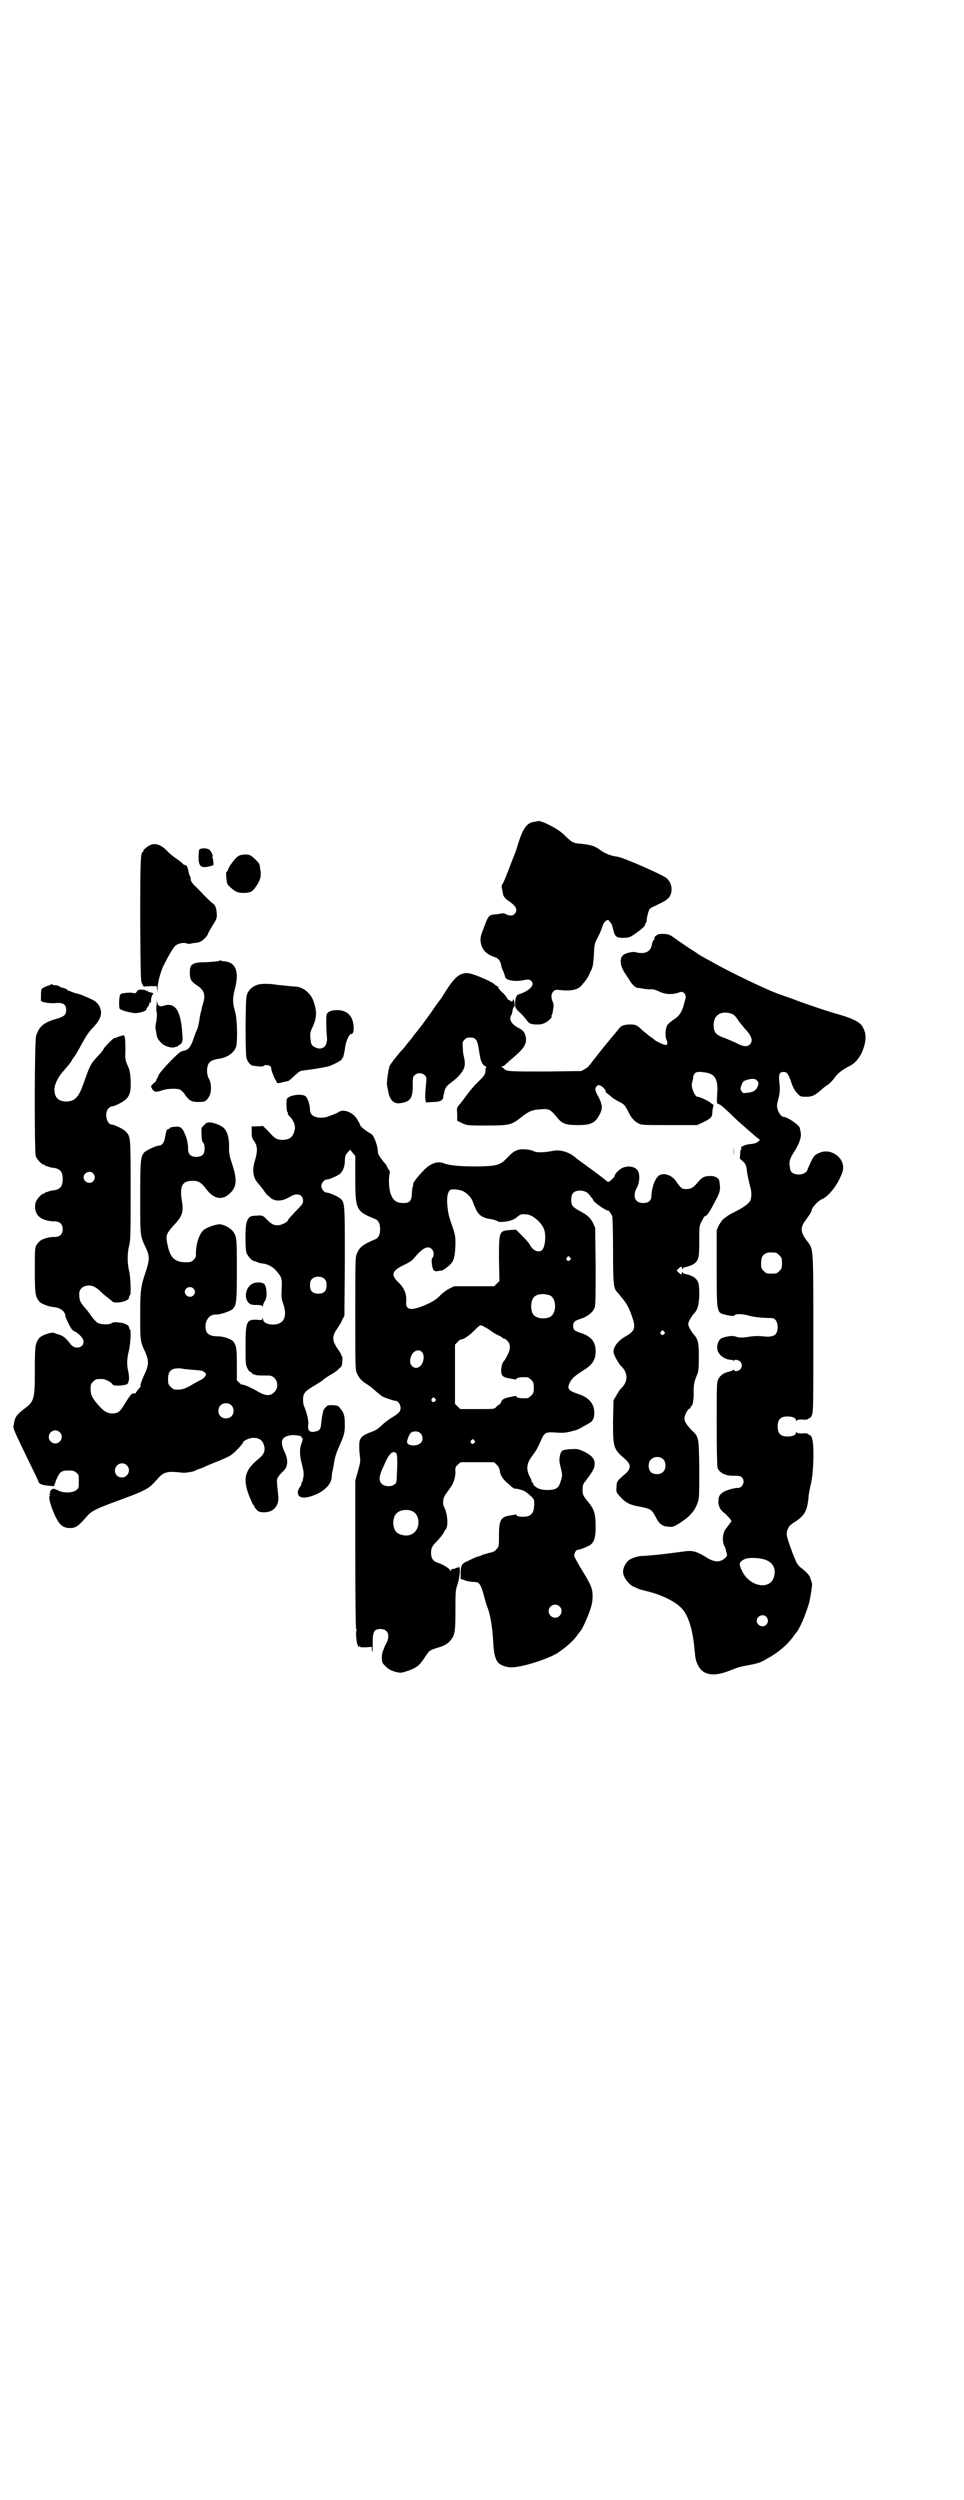<?xml version="1.0" standalone="no"?>
<!DOCTYPE svg PUBLIC "-//W3C//DTD SVG 20010904//EN"
 "http://www.w3.org/TR/2001/REC-SVG-20010904/DTD/svg10.dtd">
<svg version="1.0" xmlns="http://www.w3.org/2000/svg"
 width="1107pt" height="2870pt" viewBox="0 0 1107 2870"
 preserveAspectRatio="xMidYMid meet">
<g transform="translate(0,2870) scale(0.5,-0.5)"
fill="#000000" stroke="none">
<path d="M1236 3855 c-2 -1 -6 -1 -10 -2 -16 -2 -25 -15 -36 -50 -3 -11 -7
-22 -8 -24 -1 -2 -7 -18 -14 -36 -7 -18 -13 -33 -15 -34 -1 -2 -1 -6 0 -10 1
-5 2 -9 2 -11 1 -6 6 -12 14 -17 16 -11 21 -20 13 -29 -4 -5 -12 -5 -20 -1 -3
2 -7 3 -8 2 -2 0 -8 -1 -13 -2 -19 -1 -19 -2 -31 -34 -7 -18 -7 -22 -6 -30 3
-18 12 -27 31 -34 9 -2 14 -9 16 -18 0 -3 2 -10 5 -15 2 -6 4 -11 4 -12 0 -8
19 -12 39 -9 15 3 16 3 21 -1 10 -9 -4 -23 -29 -31 -5 -1 -8 -10 -8 -22 0 -8
1 -10 9 -18 5 -4 12 -12 16 -17 7 -10 10 -12 26 -12 10 -1 22 4 30 13 3 3 4 5
3 5 -1 0 -1 1 0 3 1 1 2 4 2 6 1 2 1 7 2 12 1 4 0 10 -2 14 -4 10 -3 18 2 23
4 4 6 4 16 3 25 -3 41 1 49 11 3 4 7 8 9 11 2 2 7 10 10 18 7 13 7 16 9 40 1
26 1 26 11 45 5 10 9 22 10 25 1 3 4 7 7 9 4 3 5 3 9 -3 3 -3 5 -7 5 -8 1 -4
1 -5 4 -15 3 -11 8 -14 24 -13 9 0 13 1 23 8 16 11 25 19 25 23 0 2 1 4 2 4 1
0 1 1 1 3 0 6 4 24 7 28 2 2 7 5 12 7 23 11 26 13 32 19 10 12 8 33 -4 44 -8
8 -100 48 -113 50 -17 2 -31 8 -44 18 -10 7 -21 10 -42 12 -16 1 -20 3 -38 21
-13 13 -50 32 -59 31z"/>
<path d="M343 3799 c-8 -5 -15 -11 -14 -13 1 -1 0 -2 -1 -2 -5 0 -6 -19 -6
-156 1 -127 1 -140 4 -146 l4 -7 15 1 15 0 1 -9 c0 -9 0 -9 1 3 0 14 7 41 15
56 9 18 20 37 25 42 6 6 19 9 27 6 2 -1 5 -1 5 -1 1 0 6 1 11 2 6 0 13 2 15 3
6 2 18 15 18 19 0 1 5 9 10 18 9 14 10 16 10 26 -1 13 -3 20 -8 24 -5 3 -17
15 -36 35 -13 12 -16 17 -16 22 0 3 -1 6 -2 7 -1 1 -2 5 -3 10 -2 10 -4 15 -8
15 -1 0 -4 1 -5 3 -2 2 -8 7 -14 11 -6 4 -15 11 -20 16 -15 17 -30 22 -43 15z"/>
<path d="M457 3788 c0 -2 -1 -11 -1 -19 1 -20 7 -23 29 -17 5 1 6 2 5 8 0 4
-1 9 -2 11 -2 2 -2 3 0 2 3 -2 -1 8 -5 14 -5 7 -24 7 -26 1z"/>
<path d="M545 3773 c-7 -6 -19 -22 -21 -29 -1 -3 -3 -6 -4 -6 -1 0 -1 -6 0
-14 1 -13 2 -15 9 -21 12 -11 18 -13 30 -13 14 0 20 2 27 12 13 18 15 27 11
47 0 2 -1 5 -1 6 0 3 -12 15 -19 20 -7 5 -25 4 -32 -2z"/>
<path d="M1507 3592 c-3 -2 -5 -5 -4 -6 1 -1 0 -3 -2 -4 -1 -1 -3 -6 -4 -11
-2 -12 -10 -19 -23 -19 -6 0 -12 1 -14 2 -4 2 -25 -2 -29 -7 -9 -8 -7 -25 6
-44 3 -5 9 -13 11 -17 4 -7 15 -16 18 -14 1 0 6 -1 12 -2 6 -1 14 -2 17 -1 4
0 10 -1 18 -5 14 -7 30 -8 45 -3 9 3 10 2 13 -1 5 -5 5 -8 1 -21 -5 -22 -12
-32 -25 -40 -6 -4 -13 -10 -14 -12 -5 -7 -6 -27 -2 -35 3 -7 2 -12 -3 -11 -4
0 -20 8 -24 11 -2 2 -7 6 -12 9 -5 4 -12 10 -16 13 -12 12 -16 14 -28 14 -13
0 -22 -3 -25 -8 -2 -2 -8 -10 -15 -18 -7 -8 -13 -16 -15 -18 -9 -11 -35 -44
-37 -47 -2 -2 -4 -4 -4 -5 0 -1 -4 -3 -8 -6 l-9 -5 -80 -1 c-85 0 -91 0 -97 6
-2 2 -5 4 -6 5 -2 0 -1 1 1 1 3 0 5 1 5 2 1 0 7 6 15 13 29 24 36 34 35 49 -1
11 -6 19 -17 24 -12 6 -19 14 -19 22 0 3 1 6 2 7 1 0 2 5 3 10 1 5 2 9 3 9 3
0 2 12 0 16 -2 3 -2 3 -2 0 0 -2 -1 -3 -3 -3 -2 0 -3 0 -3 1 0 1 -1 2 -3 2 -1
0 -4 2 -5 6 -2 3 -7 9 -12 13 -4 4 -8 9 -8 11 0 1 -1 2 -2 2 -1 0 -4 2 -6 4
-9 8 -52 26 -63 26 -18 0 -29 -10 -49 -41 -6 -10 -12 -19 -13 -20 -1 -1 -6 -8
-11 -15 -12 -18 -34 -48 -44 -60 -2 -2 -5 -6 -7 -9 -2 -3 -5 -7 -6 -8 -1 -1
-6 -7 -10 -12 -4 -6 -8 -10 -9 -11 -8 -8 -26 -31 -29 -37 -3 -7 -8 -42 -6 -45
0 -1 1 -5 2 -10 3 -22 12 -32 26 -31 26 3 31 11 31 43 0 16 0 18 5 22 6 6 17
5 23 -1 4 -5 4 -5 2 -25 -1 -11 -2 -24 -1 -29 l1 -8 17 1 c16 0 23 4 23 12 0
1 2 8 3 14 3 8 6 12 13 17 14 10 25 21 30 31 4 8 5 15 1 32 -1 3 -2 11 -2 18
-1 13 -1 14 4 19 3 4 7 5 13 5 12 0 16 -5 19 -23 4 -26 5 -29 8 -35 2 -4 5 -7
8 -8 2 -1 3 -2 2 -2 -1 0 -2 -3 -2 -6 0 -10 -1 -12 -17 -28 -9 -8 -20 -22 -26
-30 -6 -8 -13 -18 -17 -22 -6 -7 -6 -8 -5 -22 l0 -15 12 -6 c12 -5 13 -5 56
-5 51 0 56 1 78 18 17 14 26 18 43 19 22 2 24 1 40 -18 12 -15 20 -18 48 -18
32 0 41 5 52 28 5 11 4 20 -4 36 -9 15 -9 20 -5 25 4 3 5 4 10 1 6 -3 12 -11
11 -13 0 -1 1 -3 3 -4 3 -2 7 -5 10 -8 3 -3 10 -7 15 -10 16 -8 15 -7 28 -32
4 -7 11 -15 19 -19 7 -4 11 -4 71 -4 l64 0 13 6 c19 9 22 13 22 23 0 4 1 10 2
13 1 3 1 5 0 5 -1 0 -4 2 -7 5 -5 4 -24 13 -29 13 -6 0 -15 21 -13 31 2 6 3
11 3 15 0 2 2 5 4 8 4 4 10 4 28 1 19 -4 26 -17 23 -51 -1 -19 -1 -20 4 -21 4
-1 11 -7 42 -37 15 -13 37 -33 46 -40 7 -5 7 -6 3 -8 -3 -4 -10 -6 -22 -7 -10
-1 -21 -7 -18 -9 2 -1 2 -2 1 -2 -2 0 -3 -5 -3 -12 -1 -6 -1 -11 0 -11 0 0 3
-2 7 -6 5 -5 7 -9 8 -18 1 -11 5 -28 8 -40 4 -12 3 -26 0 -32 -4 -7 -18 -17
-39 -27 -6 -3 -13 -7 -15 -9 -3 -2 -7 -5 -9 -7 -2 -2 -6 -8 -9 -13 l-5 -11 0
-87 c0 -102 0 -102 18 -107 11 -3 22 -4 23 -2 2 4 16 4 31 0 13 -4 34 -6 54
-6 8 0 14 -8 14 -21 0 -18 -9 -24 -34 -21 -9 1 -19 1 -32 -1 -18 -3 -24 -2
-32 1 -6 2 -20 0 -30 -4 -8 -3 -13 -18 -10 -28 3 -12 18 -22 32 -22 2 0 4 -1
5 -2 0 -2 1 -2 1 0 0 4 10 2 14 -2 5 -6 5 -12 0 -18 -4 -4 -14 -6 -14 -1 0 1
0 1 -2 0 0 -1 -5 -3 -9 -4 -11 -2 -21 -8 -25 -17 -4 -6 -4 -16 -4 -102 0 -66
1 -97 2 -102 4 -11 18 -19 38 -18 12 0 15 -1 18 -4 8 -8 2 -24 -9 -24 -9 0
-26 -5 -33 -9 -9 -6 -11 -9 -12 -19 -1 -12 3 -22 14 -30 4 -3 9 -9 12 -12 l4
-6 -4 -6 c-3 -4 -7 -9 -9 -12 -7 -8 -9 -27 -4 -38 2 -4 4 -8 4 -10 0 -2 1 -5
2 -8 2 -6 0 -9 -9 -15 -10 -6 -22 -5 -40 7 -22 13 -30 15 -50 12 -43 -6 -82
-10 -92 -10 -14 0 -31 -6 -37 -13 -8 -9 -12 -21 -9 -30 3 -11 15 -25 24 -28 4
-2 9 -4 11 -5 2 -1 10 -3 18 -5 34 -8 67 -24 82 -41 14 -16 24 -47 28 -92 2
-22 3 -26 7 -35 11 -25 36 -30 75 -14 21 8 20 8 42 12 21 4 28 6 41 14 26 14
45 30 60 49 3 4 6 9 8 11 8 8 22 41 30 68 3 11 8 43 7 46 -1 2 -2 5 -2 7 -1 1
-2 4 -2 5 -1 5 -7 12 -18 21 -12 9 -12 10 -23 37 -12 33 -14 40 -13 47 3 12 6
16 17 23 24 15 30 26 33 58 0 6 3 20 6 33 6 28 7 88 2 102 -2 5 -4 8 -4 7 -1
0 -3 0 -4 2 -2 2 -7 3 -15 2 -9 0 -12 1 -13 3 0 2 -1 1 -1 -1 0 -6 -8 -9 -20
-9 -15 0 -22 7 -22 23 0 16 7 23 22 23 12 0 20 -3 20 -9 0 -2 1 -3 1 -1 1 2 4
3 13 3 8 -1 13 0 15 2 1 2 3 2 4 2 0 -1 2 2 4 7 3 7 3 27 3 188 0 199 0 191
-13 209 -16 20 -17 31 -8 45 4 5 9 13 12 17 3 4 5 9 5 10 0 6 15 22 22 25 17
6 40 36 49 64 5 16 -3 33 -20 42 -12 6 -24 6 -36 0 -7 -3 -10 -6 -16 -18 -3
-7 -7 -15 -8 -18 -3 -16 -37 -17 -40 -1 -3 16 -3 21 6 36 14 21 20 37 18 49
-1 5 -2 9 -2 10 -1 7 -29 26 -38 26 -4 0 -11 9 -13 17 -2 7 -2 11 1 21 4 17 5
23 3 41 -2 19 0 24 10 24 7 0 10 -4 16 -20 5 -16 9 -23 17 -31 4 -5 7 -6 17
-6 15 0 19 2 33 13 6 6 14 12 19 15 4 3 11 10 15 16 7 10 19 19 33 26 18 8 32
29 37 56 2 14 1 22 -6 35 -6 10 -21 18 -48 26 -29 8 -82 26 -103 34 -10 4 -28
10 -39 14 -27 9 -121 54 -160 77 -10 5 -18 10 -18 10 -1 0 -4 2 -7 4 -3 2 -13
9 -23 15 -10 7 -24 16 -32 22 -12 9 -15 10 -26 11 -10 0 -13 0 -18 -4z m175
-180 c4 -2 9 -7 13 -14 4 -6 12 -15 16 -20 16 -17 19 -28 11 -36 -6 -6 -16 -5
-32 4 -7 3 -20 9 -29 12 -18 7 -22 13 -22 29 0 24 19 34 43 25z m56 -152 c5
-5 5 -8 1 -17 -4 -7 -10 -11 -24 -12 -8 -1 -9 -1 -12 4 -3 5 -3 6 0 14 3 8 4
9 13 12 11 3 18 3 22 -1z m44 -396 c1 0 5 -3 8 -6 5 -5 6 -7 6 -18 0 -11 -1
-13 -6 -18 -6 -6 -7 -6 -18 -6 -11 0 -12 0 -18 6 -5 5 -6 7 -6 17 0 14 3 20
12 24 5 2 8 2 22 1z m-24 -705 c18 -7 24 -20 20 -38 -8 -32 -55 -25 -73 11 -9
18 -8 21 4 28 10 5 35 4 49 -1z m2 -131 c5 -6 5 -12 0 -18 -7 -8 -22 -2 -22 9
0 11 15 17 22 9z"/>
<path d="M503 3534 c-1 -1 -13 -2 -27 -3 -35 0 -40 -4 -40 -24 0 -16 3 -20 16
-29 17 -11 20 -21 15 -40 -2 -6 -4 -13 -4 -15 0 -2 -1 -5 -2 -7 0 -1 -1 -6 -2
-10 -2 -16 -5 -28 -7 -31 -1 -2 -5 -12 -8 -21 -6 -18 -12 -24 -20 -26 -3 0 -8
-2 -11 -4 -9 -6 -48 -47 -49 -53 -1 -3 -3 -7 -4 -8 -1 -2 -2 -3 -1 -3 1 0 -1
-3 -6 -7 -7 -6 -7 -7 -4 -12 4 -8 9 -9 21 -5 13 5 37 6 44 2 3 -2 9 -7 12 -13
9 -12 14 -15 30 -15 14 0 17 1 24 12 6 9 6 31 0 41 -5 8 -6 23 -2 33 3 7 10
11 23 13 19 2 36 13 41 27 4 12 3 64 -2 81 -6 21 -6 30 -1 51 11 41 3 62 -23
65 -4 0 -8 1 -9 2 -1 0 -3 0 -4 -1z"/>
<path d="M117 3480 c-1 -1 -4 -2 -6 -3 -2 0 -7 -2 -10 -4 -7 -4 -7 -3 -7 -30
0 -4 19 -7 33 -6 18 2 25 -3 25 -16 0 -11 -5 -15 -22 -20 -29 -8 -40 -17 -47
-39 -4 -12 -4 -265 -1 -276 3 -8 14 -20 19 -20 2 0 3 -1 3 -2 0 -2 1 -2 1 -1
1 0 3 0 5 -1 2 -1 8 -3 12 -3 16 -2 22 -9 22 -26 0 -17 -6 -24 -22 -26 -4 0
-10 -2 -12 -3 -2 -1 -4 -1 -5 -1 0 1 -1 1 -1 -1 0 -1 -1 -2 -3 -2 -5 0 -16
-12 -19 -20 -4 -13 0 -28 10 -35 5 -5 24 -10 33 -9 12 0 19 -6 19 -18 0 -12
-7 -18 -19 -18 -9 1 -28 -4 -33 -9 -2 -1 -5 -5 -8 -9 -4 -7 -4 -10 -4 -58 0
-55 1 -61 11 -73 5 -5 22 -11 33 -12 14 -1 26 -10 26 -20 0 -1 3 -9 7 -17 6
-12 9 -16 13 -18 10 -4 22 -17 22 -24 0 -15 -20 -19 -30 -6 -11 15 -18 20 -30
23 -2 0 -5 2 -8 3 -6 2 -27 -5 -33 -11 -10 -12 -11 -18 -11 -74 0 -68 -1 -72
-25 -90 -17 -13 -21 -19 -23 -34 -2 -8 -1 -11 3 -20 4 -10 20 -43 42 -88 6
-12 11 -24 12 -26 1 -4 10 -7 23 -8 l12 -1 5 14 c8 19 12 22 28 22 11 0 14 -1
18 -5 6 -4 6 -6 6 -20 0 -14 0 -16 -6 -20 -7 -7 -31 -7 -41 -1 -4 2 -9 4 -11
4 -5 0 -10 -7 -8 -10 1 -1 0 -2 -1 -2 -2 0 -2 -1 0 -2 2 -1 2 -2 1 -2 -5 0 1
-24 12 -47 9 -19 16 -25 29 -27 17 -1 22 2 43 26 10 12 20 17 54 30 87 32 87
32 110 58 13 15 23 17 55 13 7 -1 27 2 31 5 1 1 4 2 7 3 3 1 9 3 13 5 4 2 18
8 31 13 12 5 26 11 30 14 7 4 28 26 28 29 0 4 15 11 24 11 13 0 20 -5 24 -16
4 -13 1 -22 -13 -33 -34 -28 -37 -49 -15 -98 2 -5 4 -8 5 -8 0 0 1 -1 1 -3 0
-1 3 -4 6 -8 5 -4 7 -5 17 -5 22 0 35 16 32 39 -4 38 -4 37 0 42 2 4 7 9 10
12 12 10 14 25 5 45 -12 25 -8 36 15 39 11 1 26 -2 24 -5 -1 -1 0 -2 1 -2 2 0
2 -3 -3 -16 -3 -12 -3 -25 3 -46 3 -12 4 -19 3 -26 -1 -5 -2 -10 -2 -10 0 -1
-1 -2 -2 -3 0 -1 -1 -3 -1 -5 0 -1 -2 -5 -4 -7 -2 -3 -4 -8 -4 -11 0 -15 17
-16 44 -4 21 10 34 25 34 41 0 3 1 9 2 13 1 4 2 11 3 16 2 14 5 23 11 37 12
27 14 33 14 52 0 20 -2 28 -11 38 -4 6 -6 6 -17 7 -11 0 -12 0 -17 -6 -3 -3
-5 -7 -5 -9 0 -1 -1 -4 -1 -6 -1 -2 -2 -10 -3 -18 -1 -17 -4 -20 -16 -22 -11
-2 -16 3 -14 17 1 9 -3 25 -9 40 -2 3 -3 11 -3 17 0 14 4 19 28 33 8 5 17 10
19 13 2 2 9 6 15 10 12 7 14 8 22 16 5 4 6 7 6 16 1 6 0 11 0 11 -1 0 -2 1 -2
3 0 1 -4 8 -9 15 -12 18 -13 28 -1 45 4 6 10 15 12 21 l5 9 1 125 c0 136 0
135 -11 145 -7 5 -25 13 -31 13 -5 0 -12 8 -12 15 0 7 7 15 13 15 5 0 23 8 30
13 7 7 11 17 11 30 0 6 1 12 3 15 5 6 9 11 10 10 0 -1 3 -4 6 -8 l5 -6 0 -52
c0 -71 2 -75 44 -92 9 -3 13 -11 13 -24 0 -13 -4 -21 -13 -24 -26 -11 -34 -17
-40 -31 -4 -9 -4 -14 -4 -138 0 -114 0 -129 3 -136 5 -12 10 -18 22 -26 7 -4
17 -12 22 -17 6 -5 12 -10 15 -12 6 -3 26 -10 30 -10 6 0 12 -9 12 -16 0 -9
-4 -13 -21 -23 -8 -5 -18 -13 -23 -18 -5 -5 -13 -11 -19 -13 -28 -10 -32 -15
-32 -35 0 -8 1 -19 2 -25 1 -9 0 -14 -5 -32 l-6 -21 0 -168 c0 -113 1 -171 2
-173 1 -2 1 -4 1 -4 -3 0 0 -29 2 -32 2 -2 2 -4 1 -5 0 -1 1 -1 3 1 3 2 3 2 2
0 -1 -2 1 -2 13 -2 l14 1 0 -6 c0 -3 0 -5 1 -5 1 1 1 11 1 22 0 25 4 30 18 30
18 0 23 -16 12 -35 -3 -6 -5 -11 -5 -11 1 0 0 -1 -1 -3 -1 -2 -3 -9 -3 -15 0
-12 1 -14 6 -19 9 -10 16 -13 28 -16 9 -2 11 -2 26 3 20 7 27 13 38 30 11 17
11 17 30 23 18 5 26 11 32 20 8 11 9 20 9 67 0 42 0 45 5 59 5 16 7 38 3 40
-2 1 -2 1 -1 -1 1 -2 1 -2 -2 -1 -1 0 -3 0 -4 -1 -1 -1 -3 -2 -6 -2 -3 0 -5
-1 -5 -3 0 -3 -1 -3 -2 0 -2 4 -16 13 -28 17 -11 3 -16 10 -16 23 0 11 3 16
13 26 6 6 17 20 17 22 0 1 2 4 4 6 6 8 4 36 -4 51 -4 8 -3 21 4 30 13 18 16
22 19 32 2 5 3 14 3 19 -1 9 0 11 5 16 l7 6 38 0 39 0 6 -6 c4 -4 6 -9 7 -13
0 -10 8 -22 21 -32 6 -6 12 -10 13 -10 0 1 6 0 13 -2 9 -2 13 -5 21 -12 11
-10 11 -10 11 -23 -1 -14 -3 -19 -10 -24 -8 -5 -31 -4 -31 1 0 1 -1 2 -2 1 0
0 -5 -1 -10 -2 -24 -3 -28 -10 -28 -46 0 -25 0 -26 -6 -32 -3 -4 -8 -7 -16 -8
-6 -2 -14 -4 -17 -5 -3 -2 -6 -3 -7 -3 -3 0 -16 -6 -26 -11 -14 -6 -16 -10
-16 -28 l0 -13 12 -4 c6 -2 15 -3 19 -3 12 0 15 -5 22 -30 3 -11 6 -23 8 -27
7 -17 12 -46 14 -84 1 -24 5 -38 12 -45 6 -6 19 -10 29 -10 25 0 81 18 105 32
20 13 38 29 47 42 3 4 5 7 6 8 4 3 16 29 22 46 5 15 7 22 7 35 0 18 -3 26 -28
66 -7 12 -13 23 -14 26 -1 6 4 15 8 15 3 -1 25 8 30 12 8 7 11 17 11 41 0 28
-3 39 -15 54 -14 17 -15 19 -15 31 0 10 1 13 7 20 15 20 19 27 20 33 3 15 -3
24 -23 34 -13 6 -16 7 -30 6 -8 0 -17 -2 -20 -3 -6 -4 -9 -21 -6 -32 6 -24 6
-24 2 -38 -4 -12 -5 -14 -12 -18 -8 -4 -31 -4 -40 1 -5 2 -13 9 -11 9 1 0 0 2
-2 4 -2 2 -3 4 -2 4 0 0 -1 4 -4 9 -9 17 -8 31 5 48 9 12 12 17 20 35 8 19 11
21 35 19 20 -1 22 -1 47 6 3 1 9 4 14 7 5 3 11 6 14 8 9 4 13 12 13 24 0 22
-13 36 -38 44 -21 7 -25 12 -19 24 4 10 10 16 32 30 21 13 28 24 28 44 0 20
-9 32 -29 40 -7 2 -14 5 -16 6 -9 3 -9 21 0 24 2 1 9 4 16 6 14 6 24 15 27 25
2 6 2 34 2 95 l-1 87 -5 11 c-6 12 -12 18 -31 28 -16 9 -19 12 -19 25 0 13 4
19 14 21 10 2 20 -1 26 -7 2 -3 6 -8 8 -10 2 -3 3 -5 3 -5 -1 0 3 -4 8 -8 10
-8 25 -17 25 -15 0 3 8 -8 10 -13 1 -2 2 -37 2 -78 0 -74 1 -86 8 -95 1 -1 6
-6 10 -12 13 -15 18 -24 25 -44 10 -28 7 -35 -14 -47 -18 -10 -28 -24 -28 -36
0 -6 12 -27 17 -32 17 -15 17 -37 0 -52 -2 -2 -6 -8 -10 -15 l-7 -12 -1 -48
c0 -62 0 -63 30 -89 11 -11 11 -19 0 -30 -21 -18 -22 -19 -22 -32 -1 -12 -1
-12 9 -23 12 -13 21 -18 44 -22 25 -5 27 -6 36 -22 9 -18 15 -23 30 -24 9 -1
11 -1 24 7 26 16 39 31 45 54 2 6 2 27 2 73 -1 73 -1 72 -18 88 -12 13 -16 19
-16 27 0 7 8 22 12 22 1 0 2 1 2 3 0 2 1 3 2 3 3 0 6 19 5 34 0 15 2 25 9 40
2 6 3 13 3 39 0 35 -2 41 -14 54 -2 3 -6 9 -8 13 -3 8 -3 8 0 16 2 4 6 10 8
13 11 11 14 20 15 45 0 24 -1 32 -9 39 -3 4 -16 9 -23 10 -3 1 -6 2 -6 4 -1 1
-2 1 -2 -1 0 -5 -2 -5 -8 1 l-4 4 5 5 c5 5 7 5 7 1 0 -3 1 -3 2 -2 0 2 3 3 6
4 7 1 20 6 23 10 8 8 9 14 9 50 0 34 0 35 6 46 3 6 6 11 7 11 5 0 11 10 23 33
13 24 13 28 10 48 -1 7 -12 12 -22 11 -13 0 -19 -4 -27 -14 -10 -12 -16 -16
-26 -16 -11 0 -13 2 -23 16 -10 17 -33 24 -43 13 -8 -8 -14 -26 -15 -45 0 -11
-7 -16 -19 -16 -19 0 -25 16 -14 36 6 11 7 29 2 38 -6 10 -23 13 -37 6 -7 -4
-16 -13 -16 -17 0 -2 -3 -5 -7 -9 -7 -6 -8 -7 -11 -4 -5 4 -8 7 -38 29 -26 19
-29 21 -35 26 -14 12 -34 18 -50 15 -19 -4 -38 -5 -45 -1 -4 2 -12 4 -18 4
-17 2 -27 -2 -41 -17 -18 -19 -23 -21 -70 -22 -41 0 -63 2 -77 7 -14 6 -30 1
-46 -15 -15 -15 -29 -34 -25 -34 1 0 0 -2 -1 -4 -1 -2 -2 -10 -2 -17 -1 -16
-5 -21 -19 -21 -16 0 -23 5 -29 19 -5 12 -6 37 -3 49 1 4 0 7 -2 8 -1 2 -3 5
-4 7 -1 3 -3 7 -6 9 -8 10 -15 20 -15 24 0 14 -9 40 -16 43 -13 7 -26 18 -25
21 0 1 -3 6 -6 11 -9 17 -32 26 -43 18 -2 -1 -7 -4 -13 -6 -5 -2 -12 -4 -13
-5 -2 -1 -9 -2 -16 -2 -15 0 -24 7 -24 18 0 11 -5 26 -10 31 -8 7 -39 3 -43
-6 -2 -5 -1 -29 1 -30 1 -1 2 -2 1 -3 -1 -1 2 -5 6 -9 7 -7 12 -20 10 -28 -4
-18 -11 -23 -27 -24 -14 0 -19 3 -33 19 l-13 13 -13 -1 -13 0 0 -13 c0 -11 1
-14 5 -20 9 -12 9 -24 2 -47 -6 -21 -4 -37 7 -50 4 -4 9 -11 13 -16 3 -5 7
-10 9 -12 2 -1 5 -3 6 -5 11 -10 28 -10 47 2 15 9 29 5 29 -10 0 -6 -2 -9 -17
-24 -9 -10 -17 -18 -17 -19 0 -5 -15 -13 -24 -13 -10 0 -14 2 -27 15 -8 8 -9
8 -22 7 -15 0 -19 -3 -23 -17 -3 -10 -3 -58 0 -68 2 -7 13 -19 17 -19 1 0 5
-1 8 -3 3 -1 10 -3 14 -3 11 -2 21 -7 29 -16 13 -15 14 -18 13 -41 -1 -18 -1
-23 3 -34 11 -31 2 -49 -23 -49 -13 0 -23 5 -23 13 0 3 -1 4 -1 1 -1 -4 -2 -4
-13 -3 -24 1 -26 -4 -26 -60 0 -39 0 -43 4 -51 2 -5 6 -9 7 -9 2 0 3 -1 3 -2
0 -1 3 -3 7 -4 6 -2 9 -2 32 -2 18 0 27 -25 13 -38 -9 -10 -21 -9 -39 2 -13 8
-35 17 -35 15 0 -1 -3 1 -6 4 l-6 6 0 36 c0 36 -1 43 -8 53 -5 6 -23 12 -36
12 -19 0 -28 6 -28 22 0 17 10 29 25 28 10 0 33 8 38 13 8 10 9 15 9 88 0 74
0 78 -9 90 -7 9 -25 18 -34 16 -12 -2 -25 -7 -32 -12 -11 -8 -19 -32 -19 -54
0 -8 0 -10 -5 -15 -5 -5 -7 -6 -18 -6 -25 0 -36 10 -42 39 -5 23 -4 26 16 48
17 18 21 29 17 52 -6 36 0 48 25 48 13 0 19 -4 30 -18 16 -22 34 -27 50 -15
21 16 23 33 10 72 -6 18 -7 24 -7 37 1 18 -3 35 -10 43 -4 6 -21 14 -33 15 -7
0 -9 0 -14 -6 -7 -6 -7 -7 -6 -22 0 -11 1 -16 4 -19 2 -2 3 -7 3 -13 0 -13 -6
-19 -19 -19 -13 0 -19 6 -19 18 0 12 -3 27 -9 38 -4 11 -11 15 -21 13 -4 0 -8
-1 -9 -1 -2 -1 -3 -1 -3 -2 0 -1 -1 -2 -3 -2 -4 0 -5 -4 -8 -19 -1 -11 -7 -19
-13 -19 -7 0 -28 -10 -34 -15 -9 -10 -10 -16 -10 -105 0 -91 0 -87 13 -115 9
-19 9 -27 -1 -57 -11 -32 -12 -43 -12 -100 0 -55 0 -58 11 -81 9 -20 9 -30 0
-50 -7 -14 -12 -29 -10 -29 1 0 -1 -3 -5 -7 -3 -4 -6 -8 -6 -9 0 -1 -2 -1 -3
-1 -2 0 -5 -1 -6 -1 -1 0 -8 -9 -14 -19 -13 -22 -17 -26 -31 -26 -12 0 -20 5
-33 20 -13 15 -17 23 -17 36 0 10 1 12 6 17 6 6 7 6 21 6 7 0 22 -8 24 -13 2
-4 31 -2 34 2 4 7 4 15 2 26 -4 17 -4 30 1 50 4 17 5 45 3 48 -1 1 -2 2 -2 3
0 1 -1 3 -1 4 0 3 -10 8 -17 9 -15 2 -18 2 -23 -1 -6 -4 -24 -3 -32 1 -3 2 -9
8 -13 14 -4 5 -9 13 -12 16 -15 17 -17 21 -17 36 -1 18 23 26 39 14 5 -3 10
-8 13 -11 3 -3 9 -8 13 -11 4 -3 9 -7 11 -9 6 -6 37 0 38 8 0 1 1 3 1 4 0 1 1
2 2 3 2 3 1 38 -2 53 -5 19 -5 43 0 62 3 13 3 28 3 128 0 121 0 120 -11 132
-4 5 -26 16 -32 16 -12 0 -18 27 -8 37 3 3 6 5 8 5 7 0 28 11 34 18 8 9 10 19
9 42 -1 18 -2 23 -7 34 -5 12 -6 15 -5 33 0 11 0 24 -1 28 -1 8 -1 9 -8 7 -3
-1 -8 -2 -11 -4 -2 -1 -5 -2 -5 -1 -2 1 -25 -23 -25 -25 0 -1 -3 -5 -7 -10
-23 -24 -23 -24 -39 -69 -11 -32 -20 -41 -38 -42 -20 0 -29 9 -29 28 0 11 8
27 18 39 12 14 15 17 20 24 2 4 5 9 7 11 2 2 9 14 16 27 9 17 16 28 24 37 17
17 23 29 22 41 -2 13 -9 22 -22 28 -23 10 -27 12 -34 13 -4 1 -9 3 -12 4 -4 2
-6 3 -6 2 0 -1 -2 1 -4 3 -3 2 -7 4 -9 4 -2 0 -6 1 -8 3 -2 2 -7 3 -10 3 -4 0
-7 1 -7 2 -1 1 -2 1 -3 0z m97 -434 c5 -6 5 -12 0 -18 -7 -8 -22 -2 -22 9 0
11 15 17 22 9z m848 -40 c11 -5 21 -16 24 -25 1 -4 5 -13 8 -19 6 -13 17 -19
34 -21 6 -1 12 -3 14 -4 1 -2 6 -3 16 -2 14 2 22 4 31 12 6 5 8 6 20 5 13 0
34 -18 40 -33 6 -14 3 -42 -4 -49 -9 -7 -21 -1 -28 12 -1 3 -9 12 -17 20 l-15
15 -14 -1 c-25 -2 -25 -3 -25 -67 l1 -50 -6 -6 -6 -6 -46 0 -46 0 -12 -6 c-6
-3 -15 -10 -19 -14 -9 -10 -20 -17 -40 -25 -30 -12 -41 -9 -39 10 1 17 -4 30
-17 43 -19 18 -17 27 12 41 13 6 20 11 25 18 19 22 30 27 39 18 5 -5 5 -16 1
-20 -2 -3 -2 -6 -1 -15 2 -14 5 -17 15 -15 4 1 7 1 7 1 0 -2 17 10 21 15 8 8
10 20 11 44 0 20 0 22 -8 45 -8 23 -9 28 -11 51 -1 14 2 27 7 30 4 3 19 1 28
-2z m247 -153 c3 -3 3 -3 0 -6 -4 -5 -11 1 -7 6 4 4 4 4 7 0z m-563 -50 c3 -3
4 -7 4 -14 0 -13 -6 -19 -19 -19 -13 0 -19 6 -19 19 0 7 1 11 4 14 7 8 23 8
30 0z m-302 -21 c5 -5 5 -11 0 -16 -10 -10 -27 5 -16 16 4 4 12 4 16 0z m819
-16 c16 -7 16 -43 -1 -50 -15 -6 -34 -2 -39 9 -4 8 -4 24 0 32 5 12 23 15 40
9z m-151 -72 c4 -2 11 -6 16 -10 4 -3 12 -8 17 -10 5 -2 9 -5 10 -6 1 -1 2 -2
3 -1 1 0 4 -2 7 -5 8 -8 8 -20 0 -34 -3 -6 -6 -11 -7 -12 -4 -3 -7 -14 -7 -23
0 -12 5 -16 22 -18 5 -1 10 -2 11 -2 1 -1 2 0 2 1 0 3 10 5 25 4 2 0 6 -3 9
-6 5 -5 6 -7 6 -18 0 -11 -1 -13 -6 -18 -3 -3 -7 -6 -9 -6 -15 -1 -25 1 -25 4
0 1 -1 2 -2 1 -1 0 -6 -1 -11 -2 -13 -2 -21 -6 -22 -12 -1 -3 -3 -5 -5 -6 -2
-1 -5 -3 -7 -6 -4 -4 -5 -4 -43 -4 l-39 0 -6 6 -6 6 0 68 0 68 6 6 c3 3 6 6 7
6 4 -2 19 8 31 20 15 15 14 14 23 9z m413 -11 c3 -3 3 -3 0 -6 -4 -5 -11 1 -7
6 4 4 4 4 7 0z m-552 -57 c1 -20 -15 -34 -27 -22 -9 9 -2 31 10 35 9 3 16 -3
17 -13z m-551 -29 c0 0 11 -1 22 -2 17 -1 22 -2 25 -5 5 -4 5 -5 2 -10 -2 -3
-7 -7 -10 -8 -3 -2 -14 -7 -23 -13 -17 -9 -22 -10 -37 -9 -2 0 -6 3 -9 6 -5 5
-6 7 -6 17 0 14 3 20 12 24 5 2 20 2 24 0z m577 -68 c3 -3 3 -3 0 -6 -4 -5
-11 1 -7 6 4 4 4 4 7 0z m-468 -15 c7 -6 7 -19 1 -25 -6 -7 -19 -7 -25 -1 -7
6 -7 19 -1 25 6 7 19 7 25 1z m-394 -62 c10 -9 3 -26 -10 -26 -8 0 -15 7 -15
15 0 13 16 20 25 11z m828 -2 c7 -6 7 -18 1 -23 -9 -8 -28 -7 -31 1 -1 4 4 17
8 22 5 5 17 5 22 0z m124 -17 c3 -3 3 -3 0 -6 -4 -5 -11 1 -7 6 4 4 4 4 7 0z
m-178 -31 c1 -2 2 -17 1 -35 -1 -30 -1 -32 -6 -35 -7 -6 -23 -5 -29 1 -8 8 -7
18 5 43 12 29 22 36 29 26z m613 -13 c6 -7 6 -22 -1 -28 -6 -7 -21 -7 -28 -1
-7 7 -7 23 0 29 7 8 22 8 29 0z m-1233 -13 c11 -10 3 -28 -11 -28 -9 0 -16 6
-16 16 0 14 17 22 27 12z m655 -105 c21 -9 20 -45 -2 -54 -10 -5 -28 -1 -34 6
-9 10 -9 32 0 42 7 8 24 11 36 6z m339 -219 c10 -9 3 -26 -10 -26 -8 0 -15 7
-15 15 0 13 16 20 25 11z"/>
<path d="M591 3479 c-11 -4 -17 -9 -22 -18 -4 -8 -4 -12 -5 -75 0 -46 1 -70 2
-75 3 -10 10 -18 17 -18 16 -2 21 -2 23 0 2 3 11 2 15 -1 1 -2 3 -4 2 -4 -2 0
6 -21 9 -26 2 -3 4 -7 4 -8 0 -1 3 -1 8 0 7 2 12 3 17 4 2 0 8 5 15 12 10 9
14 12 19 12 6 1 7 1 21 3 10 1 30 5 35 6 8 1 35 15 34 17 -1 1 0 2 1 2 2 0 5
13 7 27 1 11 9 29 13 29 5 0 7 6 6 19 -2 23 -15 36 -38 36 -14 0 -22 -4 -24
-11 -1 -6 -1 -34 1 -53 1 -19 -10 -29 -26 -22 -9 4 -11 7 -12 21 -1 10 -1 13
3 22 12 25 13 39 3 66 -6 16 -23 30 -40 31 -3 0 -14 1 -23 2 -9 1 -18 2 -20 2
-15 3 -38 3 -45 0z"/>
<path d="M314 3463 c-2 -3 -4 -4 -6 -3 -2 0 -5 1 -8 1 -3 0 -9 0 -13 -1 -7 0
-9 -1 -11 -4 -3 -5 -3 -30 -1 -32 4 -4 24 -9 35 -10 11 0 26 5 26 8 0 2 2 5 4
7 2 3 3 6 3 7 -1 1 0 2 1 2 2 -1 3 1 3 7 0 4 2 9 3 11 3 3 3 4 -2 5 -3 1 -6 2
-6 1 -1 0 -2 1 -2 2 0 1 -1 2 -2 1 -1 -1 -2 0 -3 1 -1 1 -5 2 -10 2 -7 0 -9
-1 -11 -5z"/>
<path d="M360 3438 c0 -4 -1 -9 -1 -12 0 -3 0 -8 1 -11 1 -3 0 -12 -1 -20 -2
-8 -2 -14 -2 -15 0 -1 1 -5 2 -11 1 -11 4 -16 13 -25 8 -7 24 -11 30 -8 2 1 4
1 4 1 0 -1 1 0 3 2 2 2 3 3 3 2 0 -1 2 1 4 3 3 4 4 8 3 19 -3 56 -16 77 -43
68 -9 -3 -13 -1 -15 8 0 6 0 6 -1 -1z"/>
<path d="M1685 3096 c0 -10 0 -15 0 -9 1 5 1 13 0 19 0 5 0 0 0 -10z"/>
<path d="M578 2792 c-14 -9 -18 -32 -7 -43 4 -4 7 -5 18 -5 10 0 13 -1 14 -3
0 -3 1 -2 1 1 0 3 2 8 5 12 5 8 4 31 -2 38 -5 5 -20 5 -29 0z"/>
</g>
</svg>
